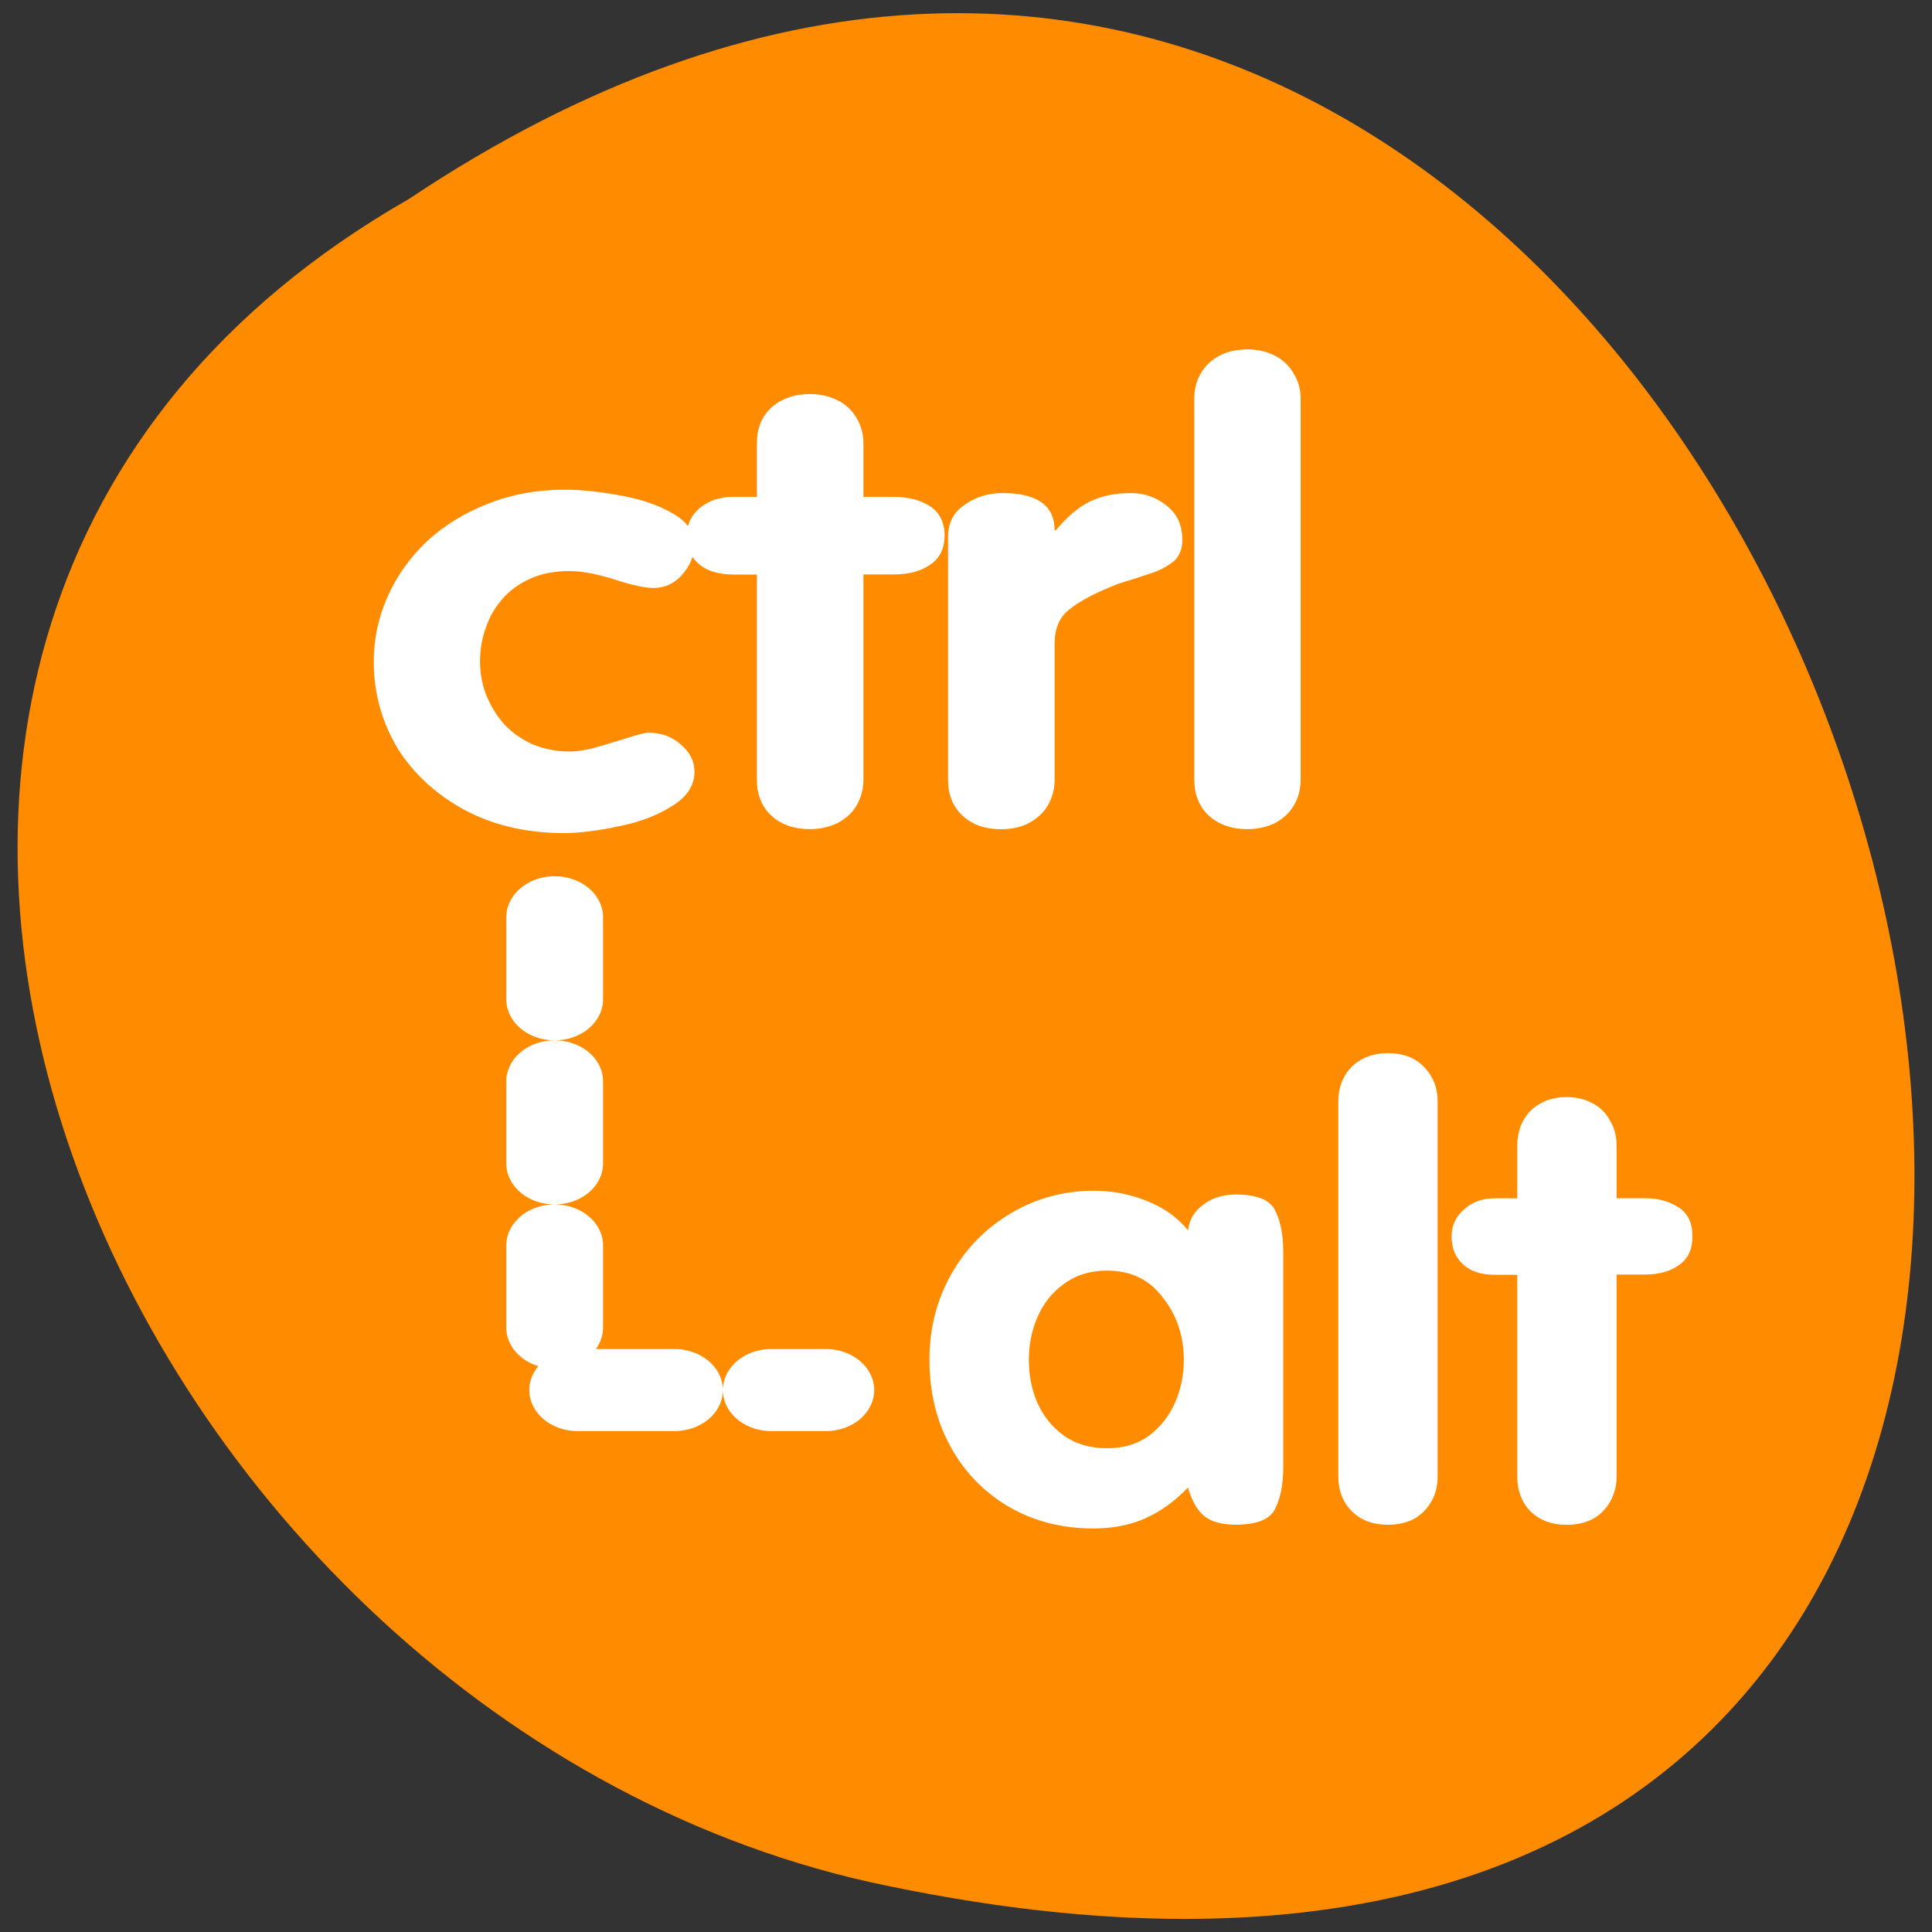 <svg xmlns="http://www.w3.org/2000/svg" viewBox="0 0 24 24"><rect x="0" y="0" width="24" height="24" fill="#333333" stroke="none"/><path d="m 5.078 2.473 c 17.711 -11.832 28.625 25.902 5.723 20.906 c -9.465 -2.129 -15.207 -15.48 -5.723 -20.906" style="fill:#ff8c00"/><path d="m 14.836 9.684 v -4.727 c 0 -0.184 0.062 -0.332 0.184 -0.449 c 0.121 -0.109 0.281 -0.168 0.473 -0.168 c 0.133 0 0.242 0.027 0.344 0.078 c 0.102 0.051 0.18 0.129 0.234 0.223 c 0.059 0.094 0.086 0.199 0.086 0.312 v 4.73 c 0 0.121 -0.027 0.227 -0.086 0.324 c -0.055 0.094 -0.133 0.164 -0.234 0.219 c -0.102 0.047 -0.219 0.074 -0.344 0.074 c -0.195 0 -0.355 -0.059 -0.477 -0.168 c -0.121 -0.113 -0.18 -0.266 -0.18 -0.449 m -3.059 0 v -3.012 c 0 -0.172 0.066 -0.305 0.203 -0.398 c 0.137 -0.098 0.293 -0.148 0.473 -0.148 c 0.43 0 0.648 0.156 0.648 0.461 h 0.016 c 0.137 -0.164 0.273 -0.281 0.414 -0.352 c 0.141 -0.07 0.312 -0.109 0.516 -0.109 c 0.172 0 0.32 0.055 0.445 0.156 c 0.133 0.102 0.195 0.242 0.195 0.43 c 0 0.109 -0.035 0.195 -0.102 0.258 c -0.07 0.055 -0.156 0.109 -0.273 0.148 c -0.117 0.039 -0.258 0.086 -0.414 0.133 c -0.266 0.102 -0.461 0.203 -0.594 0.305 c -0.137 0.098 -0.203 0.242 -0.203 0.438 v 1.695 c 0 0.117 -0.031 0.223 -0.086 0.32 c -0.055 0.094 -0.137 0.164 -0.238 0.219 c -0.102 0.051 -0.215 0.074 -0.34 0.074 c -0.195 0 -0.359 -0.055 -0.48 -0.168 c -0.121 -0.113 -0.18 -0.262 -0.18 -0.445 m -2.375 -0.004 v -2.547 h -0.293 c -0.18 0 -0.32 -0.043 -0.422 -0.125 c -0.105 -0.09 -0.156 -0.207 -0.156 -0.363 c 0 -0.133 0.055 -0.25 0.164 -0.34 c 0.109 -0.09 0.25 -0.137 0.414 -0.137 h 0.293 v -0.664 c 0 -0.184 0.059 -0.332 0.18 -0.445 c 0.121 -0.109 0.285 -0.168 0.48 -0.168 c 0.125 0 0.242 0.027 0.344 0.078 c 0.102 0.051 0.18 0.125 0.234 0.219 c 0.055 0.09 0.086 0.199 0.086 0.32 v 0.66 h 0.375 c 0.18 0 0.332 0.039 0.453 0.117 c 0.117 0.078 0.18 0.199 0.18 0.359 c 0 0.168 -0.062 0.289 -0.18 0.367 c -0.117 0.082 -0.266 0.121 -0.453 0.121 h -0.375 v 2.547 c 0 0.121 -0.031 0.227 -0.086 0.324 c -0.055 0.094 -0.137 0.164 -0.238 0.219 c -0.102 0.047 -0.215 0.074 -0.34 0.074 c -0.195 0 -0.359 -0.055 -0.48 -0.168 c -0.121 -0.113 -0.18 -0.262 -0.18 -0.449 m -0.777 -2.91 c 0 0.129 -0.051 0.25 -0.148 0.363 c -0.098 0.113 -0.219 0.168 -0.359 0.168 c -0.105 0 -0.266 -0.035 -0.484 -0.105 c -0.219 -0.07 -0.406 -0.105 -0.562 -0.105 c -0.18 0 -0.344 0.031 -0.484 0.094 c -0.137 0.062 -0.258 0.148 -0.352 0.258 c -0.094 0.109 -0.16 0.227 -0.203 0.359 c -0.047 0.129 -0.07 0.266 -0.07 0.414 c 0 0.129 0.023 0.266 0.07 0.398 c 0.055 0.137 0.125 0.258 0.219 0.367 c 0.098 0.109 0.219 0.195 0.355 0.258 c 0.145 0.062 0.301 0.094 0.465 0.094 c 0.094 0 0.188 -0.016 0.285 -0.039 c 0.098 -0.027 0.23 -0.066 0.395 -0.117 c 0.164 -0.055 0.266 -0.078 0.305 -0.078 c 0.156 0 0.289 0.047 0.398 0.145 c 0.113 0.094 0.172 0.207 0.172 0.34 c 0 0.172 -0.094 0.316 -0.285 0.43 c -0.184 0.117 -0.406 0.199 -0.668 0.25 c -0.258 0.055 -0.484 0.082 -0.668 0.082 c -0.457 0 -0.871 -0.094 -1.23 -0.285 c -0.359 -0.195 -0.641 -0.453 -0.84 -0.773 c -0.195 -0.328 -0.293 -0.688 -0.293 -1.07 c 0 -0.277 0.055 -0.543 0.168 -0.801 c 0.113 -0.258 0.277 -0.488 0.484 -0.688 c 0.215 -0.199 0.465 -0.355 0.762 -0.473 c 0.297 -0.117 0.613 -0.176 0.953 -0.176 c 0.203 0 0.43 0.023 0.684 0.07 c 0.254 0.043 0.477 0.117 0.66 0.223 c 0.18 0.102 0.273 0.234 0.273 0.398" style="fill:#fff"/><path d="m 13.172 26.601 v 18.825 h 9.153" transform="matrix(0.368 0 0 0.312 2.043 3.095)" style="stroke-dasharray:3.267 3.267;fill:none;stroke:#fff;stroke-linecap:round;stroke-linejoin:round;stroke-width:3.267"/><path d="m 18.848 18.34 v -2.504 h -0.277 c -0.164 0 -0.297 -0.039 -0.391 -0.125 c -0.098 -0.086 -0.148 -0.203 -0.148 -0.352 c 0 -0.137 0.055 -0.25 0.156 -0.336 c 0.102 -0.094 0.23 -0.137 0.383 -0.137 h 0.277 v -0.652 c 0 -0.18 0.059 -0.328 0.168 -0.438 c 0.113 -0.109 0.266 -0.168 0.445 -0.168 c 0.125 0 0.227 0.027 0.324 0.078 c 0.094 0.051 0.168 0.121 0.215 0.215 c 0.055 0.09 0.082 0.195 0.082 0.312 v 0.652 h 0.352 c 0.168 0 0.309 0.039 0.422 0.117 c 0.113 0.074 0.168 0.191 0.168 0.355 c 0 0.164 -0.055 0.281 -0.168 0.359 c -0.109 0.078 -0.25 0.117 -0.422 0.117 h -0.352 v 2.508 c 0 0.117 -0.027 0.219 -0.082 0.316 c -0.051 0.09 -0.125 0.164 -0.219 0.215 c -0.094 0.047 -0.203 0.07 -0.32 0.07 c -0.18 0 -0.332 -0.055 -0.445 -0.164 c -0.109 -0.109 -0.168 -0.258 -0.168 -0.438 m -2.223 -0.004 v -4.652 c 0 -0.18 0.059 -0.324 0.172 -0.438 c 0.117 -0.109 0.266 -0.164 0.445 -0.164 c 0.117 0 0.227 0.023 0.32 0.074 c 0.094 0.051 0.164 0.125 0.219 0.219 c 0.055 0.094 0.078 0.199 0.078 0.309 v 4.652 c 0 0.117 -0.023 0.223 -0.078 0.316 c -0.055 0.094 -0.125 0.164 -0.219 0.219 c -0.098 0.047 -0.203 0.07 -0.32 0.07 c -0.184 0 -0.336 -0.055 -0.445 -0.164 c -0.113 -0.109 -0.172 -0.258 -0.172 -0.438 m -0.684 -2.797 v 2.691 c 0 0.207 -0.035 0.379 -0.102 0.512 c -0.066 0.133 -0.23 0.195 -0.492 0.195 c -0.168 0 -0.297 -0.035 -0.391 -0.109 c -0.09 -0.078 -0.152 -0.195 -0.199 -0.352 c -0.164 0.172 -0.34 0.297 -0.531 0.383 c -0.195 0.086 -0.406 0.125 -0.645 0.125 c -0.383 0 -0.73 -0.086 -1.043 -0.266 c -0.309 -0.18 -0.555 -0.43 -0.73 -0.75 c -0.176 -0.32 -0.262 -0.68 -0.262 -1.078 c 0 -0.391 0.09 -0.742 0.27 -1.062 c 0.184 -0.328 0.434 -0.578 0.746 -0.762 c 0.312 -0.184 0.656 -0.277 1.02 -0.277 c 0.23 0 0.449 0.039 0.66 0.125 c 0.211 0.082 0.383 0.203 0.516 0.367 c 0.016 -0.133 0.078 -0.238 0.191 -0.32 c 0.113 -0.086 0.246 -0.125 0.398 -0.125 c 0.262 0 0.426 0.062 0.492 0.195 c 0.066 0.129 0.102 0.297 0.102 0.512 m -3.16 1.348 c 0 0.184 0.031 0.359 0.105 0.531 c 0.074 0.164 0.184 0.305 0.332 0.41 c 0.148 0.105 0.328 0.156 0.535 0.156 c 0.203 0 0.375 -0.051 0.52 -0.156 c 0.141 -0.105 0.25 -0.246 0.324 -0.41 c 0.074 -0.172 0.109 -0.348 0.109 -0.531 c 0 -0.289 -0.082 -0.547 -0.254 -0.766 c -0.164 -0.227 -0.398 -0.344 -0.699 -0.344 c -0.207 0 -0.387 0.055 -0.535 0.164 c -0.148 0.105 -0.258 0.246 -0.332 0.418 c -0.074 0.172 -0.105 0.348 -0.105 0.527" style="fill:#fff"/></svg>